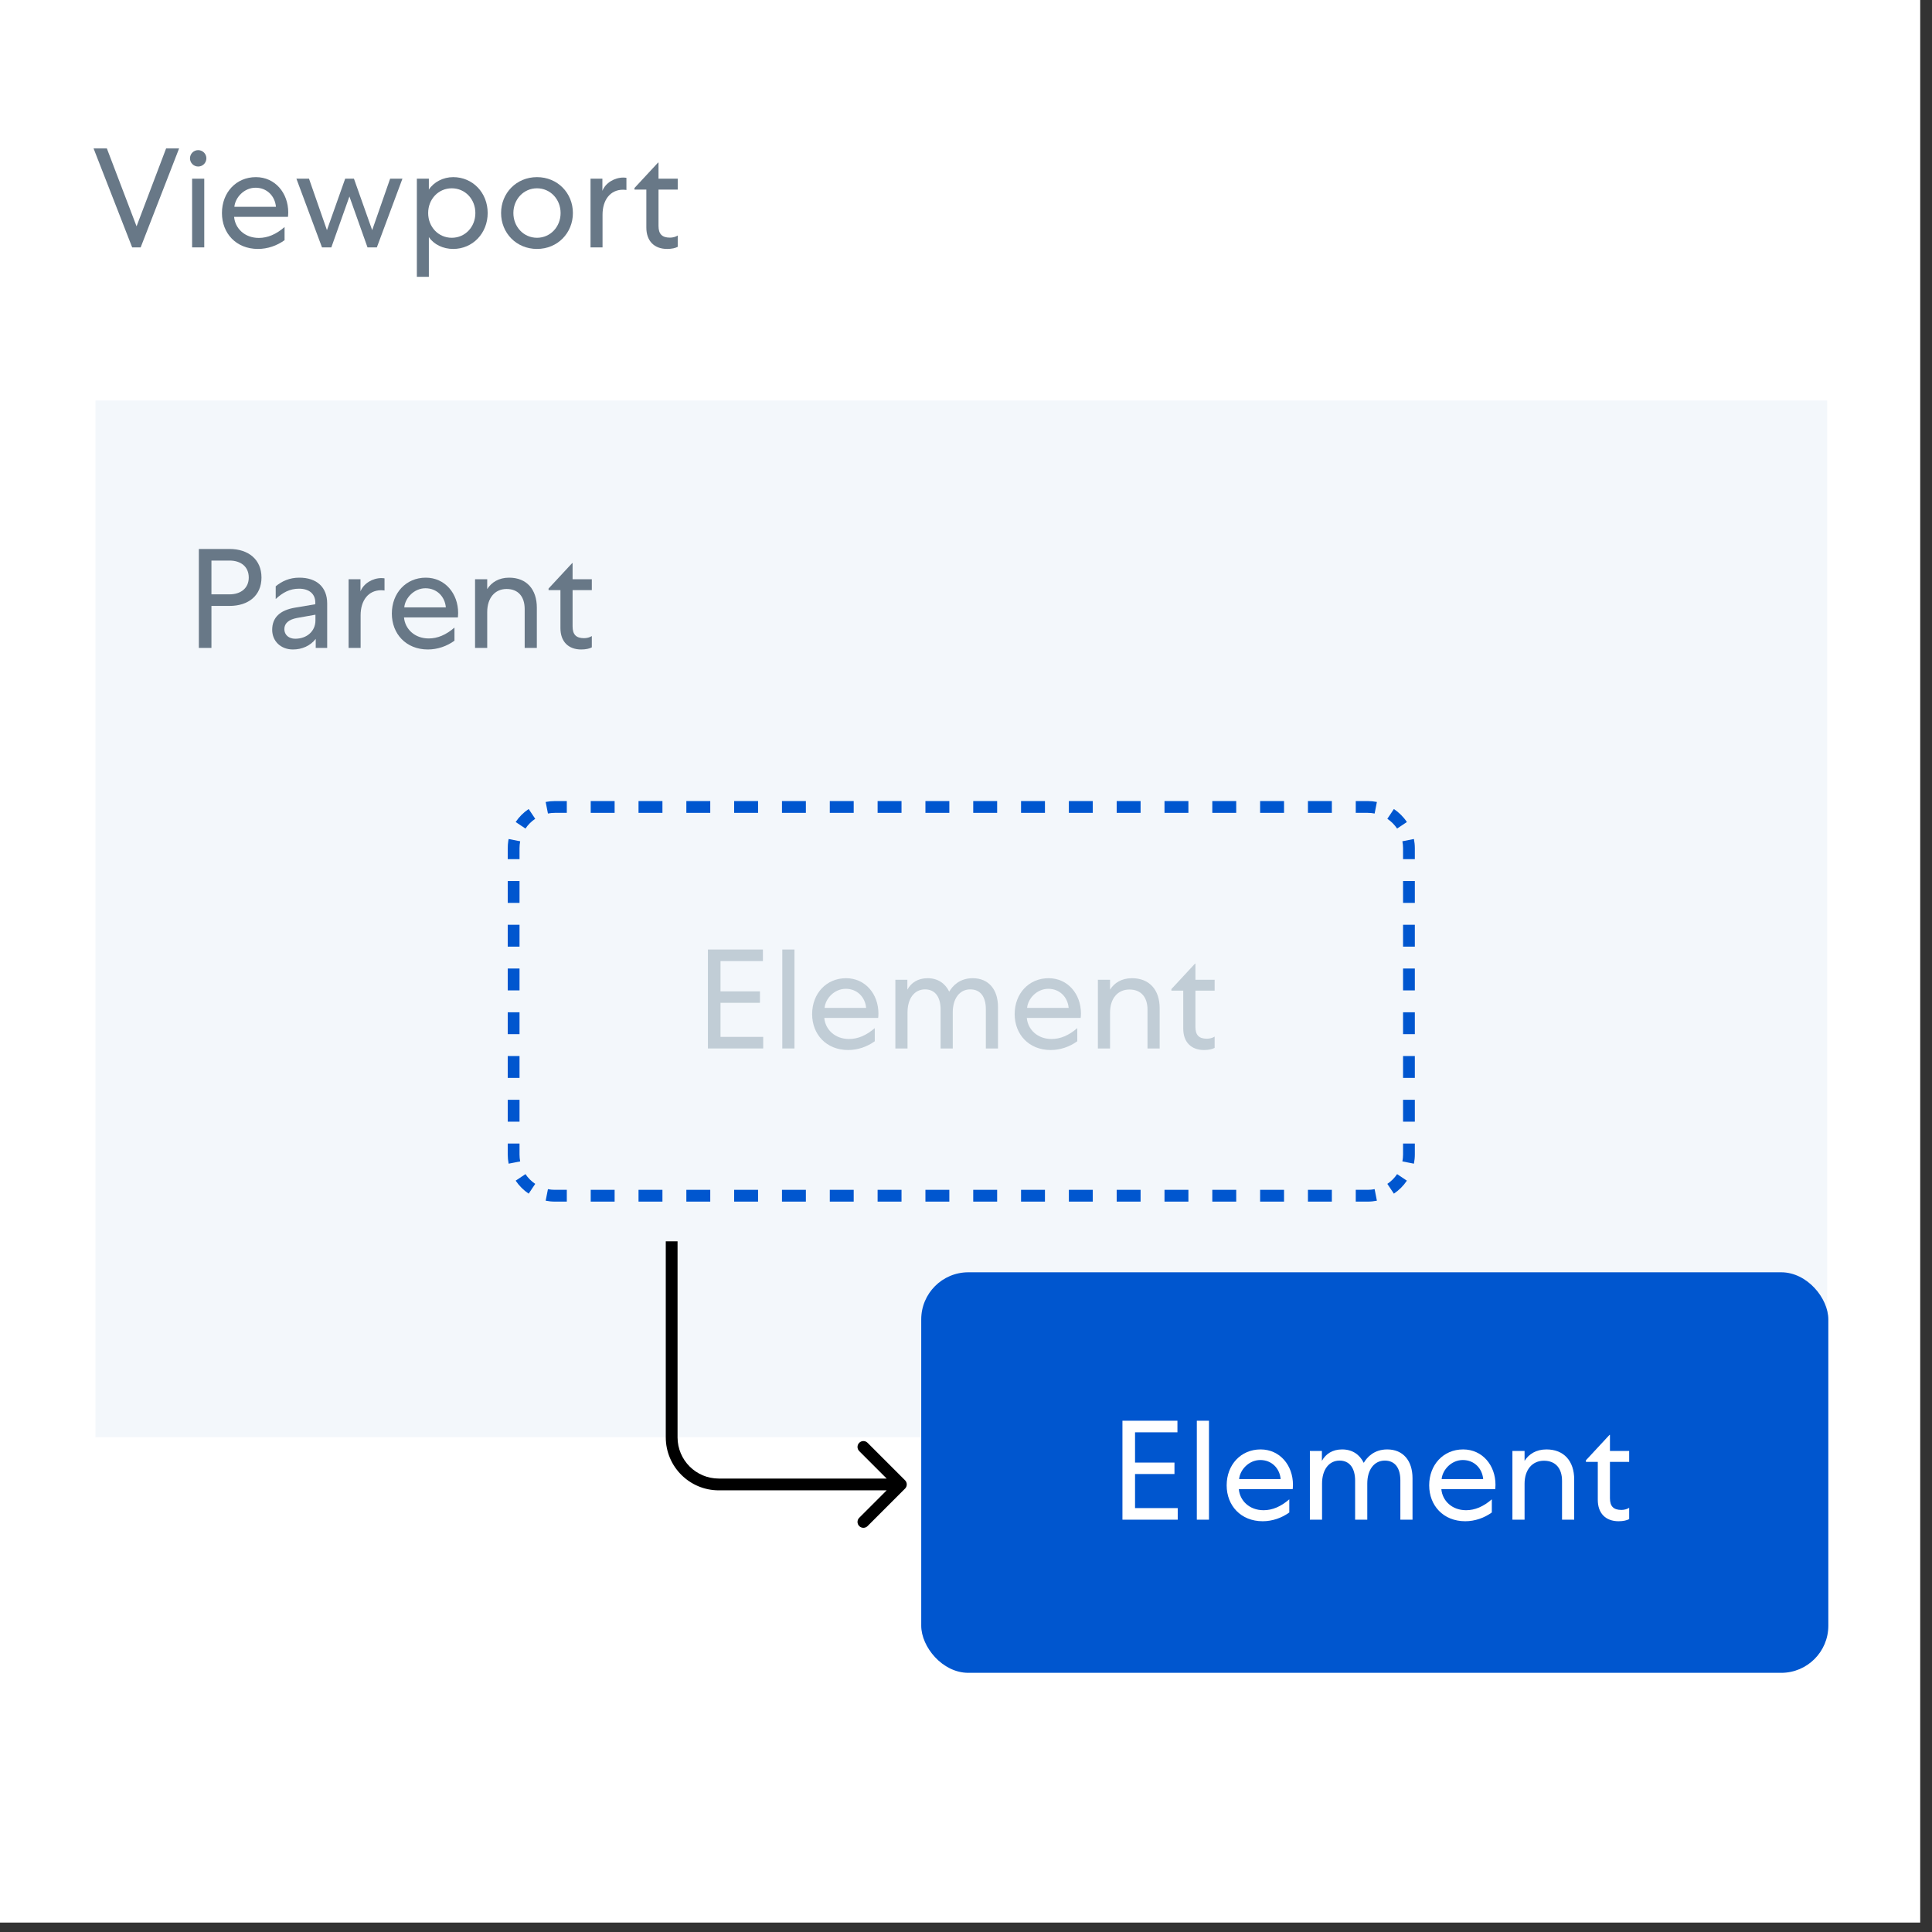 <svg width="164" height="164" viewBox="0 0 164 164" fill="none" xmlns="http://www.w3.org/2000/svg">
<rect x="0" y="0" width="164" height="164" fill="#333333" stroke="none"/>
<g clip-path="url(#clip0_1663_178791)">
<rect x="-0.2" width="163.2" height="163.2" fill="white"/>
<path fill-rule="evenodd" clip-rule="evenodd" d="M38.469 15.036C40.125 15.036 41.397 16.356 41.397 18.084C41.397 19.8 40.125 21.132 38.469 21.132C37.617 21.132 36.836 20.76 36.404 20.124V23.496H35.385V15.168H36.404V16.092C36.824 15.456 37.617 15.036 38.469 15.036ZM38.349 15.984C37.209 15.984 36.345 16.908 36.345 18.084C36.345 19.26 37.209 20.183 38.349 20.184C39.489 20.184 40.352 19.26 40.352 18.084C40.352 16.908 39.489 15.984 38.349 15.984Z" fill="#687887"/>
<path fill-rule="evenodd" clip-rule="evenodd" d="M21.72 15.036C23.352 15.036 24.468 16.38 24.468 18.036C24.468 18.264 24.443 18.408 24.443 18.408H19.872C19.956 19.38 20.76 20.196 21.972 20.196C22.716 20.196 23.436 19.896 24.156 19.273V20.388C23.508 20.856 22.715 21.132 21.899 21.132C20.04 21.132 18.84 19.8 18.84 18.084C18.84 16.344 20.04 15.036 21.72 15.036ZM21.696 15.935C20.724 15.935 19.968 16.764 19.895 17.556H23.424C23.34 16.632 22.656 15.936 21.696 15.935Z" fill="#687887"/>
<path fill-rule="evenodd" clip-rule="evenodd" d="M45.583 15.036C47.335 15.036 48.631 16.392 48.631 18.084C48.631 19.776 47.335 21.132 45.583 21.132C43.831 21.132 42.535 19.776 42.535 18.084C42.535 16.392 43.831 15.036 45.583 15.036ZM45.583 15.984C44.443 15.985 43.579 16.92 43.579 18.084C43.579 19.248 44.443 20.183 45.583 20.184C46.723 20.184 47.587 19.248 47.587 18.084C47.587 16.92 46.723 15.984 45.583 15.984Z" fill="#687887"/>
<path d="M55.898 15.168H57.53V16.092H55.898V19.176C55.898 19.86 56.198 20.172 56.87 20.172C57.098 20.172 57.35 20.112 57.53 19.992V20.952C57.326 21.06 57.026 21.132 56.631 21.132C55.527 21.132 54.866 20.448 54.866 19.32V16.092H53.858V15.96L55.862 13.8H55.898V15.168Z" fill="#687887"/>
<path d="M11.592 19.212L14.1 12.6H15.203L11.94 21H11.22L7.943 12.6H9.071L11.592 19.212Z" fill="#687887"/>
<path d="M17.339 21H16.307V15.168H17.339V21Z" fill="#687887"/>
<path d="M27.753 19.536L29.301 15.168H30.045L31.593 19.536L33.117 15.168H34.161L31.989 21H31.197L29.661 16.68L28.125 21H27.333L25.161 15.168H26.23L27.753 19.536Z" fill="#687887"/>
<path d="M52.923 15.072C53.063 15.072 53.17 15.095 53.175 15.096V16.128C53.17 16.127 53.063 16.104 52.887 16.104C51.807 16.104 51.147 16.968 51.147 18.227V21H50.127V15.168H51.135V16.2C51.399 15.528 52.155 15.072 52.923 15.072Z" fill="#687887"/>
<path d="M16.823 12.744C17.207 12.744 17.519 13.056 17.519 13.44C17.518 13.824 17.207 14.136 16.823 14.136C16.439 14.136 16.127 13.824 16.127 13.44C16.127 13.056 16.439 12.744 16.823 12.744Z" fill="#687887"/>
<rect x="8.1" y="34" width="147" height="88" fill="#F3F7FB"/>
<path fill-rule="evenodd" clip-rule="evenodd" d="M25.408 49.036C26.908 49.036 27.772 49.864 27.773 51.22V55H26.801V54.232C26.345 54.82 25.636 55.132 24.868 55.132C23.836 55.132 23.105 54.424 23.105 53.464C23.105 52.42 23.765 51.796 25.049 51.58L26.765 51.292V51.148C26.765 50.416 26.249 49.972 25.385 49.972C24.593 49.972 24.004 50.296 23.404 50.848V49.768C23.932 49.336 24.568 49.036 25.408 49.036ZM25.217 52.456C24.521 52.588 24.137 52.9 24.137 53.404C24.137 53.896 24.521 54.22 25.061 54.22C26.056 54.22 26.776 53.572 26.776 52.672V52.18L25.217 52.456Z" fill="#687887"/>
<path fill-rule="evenodd" clip-rule="evenodd" d="M36.142 49.036C37.774 49.036 38.89 50.38 38.89 52.036C38.89 52.264 38.865 52.408 38.865 52.408H34.294C34.378 53.38 35.182 54.196 36.394 54.196C37.138 54.196 37.858 53.897 38.578 53.273V54.388C37.93 54.856 37.137 55.132 36.321 55.132C34.462 55.132 33.262 53.8 33.262 52.084C33.262 50.344 34.462 49.036 36.142 49.036ZM36.118 49.935C35.146 49.935 34.389 50.764 34.317 51.556H37.846C37.762 50.632 37.078 49.936 36.118 49.935Z" fill="#687887"/>
<path d="M48.605 49.168H50.237V50.092H48.605V53.176C48.605 53.86 48.905 54.172 49.577 54.172C49.805 54.172 50.057 54.112 50.237 53.992V54.952C50.033 55.06 49.734 55.132 49.338 55.132C48.234 55.132 47.573 54.448 47.573 53.32V50.092H46.565V49.96L48.569 47.8H48.605V49.168Z" fill="#687887"/>
<path fill-rule="evenodd" clip-rule="evenodd" d="M19.483 46.6C21.079 46.6 22.196 47.488 22.196 49.024C22.196 50.56 21.079 51.435 19.483 51.435H17.948V55H16.88V46.6H19.483ZM17.948 50.452H19.483C20.443 50.452 21.116 49.924 21.116 49.024C21.116 48.1 20.443 47.584 19.483 47.584H17.948V50.452Z" fill="#687887"/>
<path d="M32.388 49.072C32.528 49.072 32.634 49.095 32.64 49.096V50.128C32.635 50.127 32.528 50.103 32.352 50.103C31.272 50.104 30.611 50.968 30.611 52.227V55H29.592V49.168H30.6V50.2C30.864 49.528 31.62 49.072 32.388 49.072Z" fill="#687887"/>
<path d="M43.218 49.036C44.706 49.036 45.57 50.032 45.57 51.58V55H44.538V51.7C44.538 50.656 43.998 49.996 43.002 49.996C42.006 49.996 41.358 50.764 41.358 51.952V55H40.326V49.168H41.358V50.008C41.718 49.432 42.342 49.036 43.218 49.036Z" fill="#687887"/>
<path d="M56.515 122.009V105.371H57.515V122.009C57.515 123.942 59.082 125.509 61.015 125.509H75.266L72.938 123.18C72.742 122.984 72.742 122.668 72.938 122.473C73.133 122.278 73.449 122.277 73.644 122.473L76.826 125.655C77.021 125.851 77.021 126.167 76.826 126.362L73.644 129.544C73.449 129.739 73.133 129.739 72.938 129.544C72.742 129.349 72.742 129.032 72.938 128.837L75.266 126.509H61.015C58.529 126.509 56.515 124.494 56.515 122.009Z" fill="black"/>
<path d="M46.513 100.943C46.702 100.981 46.898 101 47.1 101H48.114V102H47.1C46.833 102 46.572 101.973 46.319 101.923L46.513 100.943Z" fill="#0056CF"/>
<path d="M52.173 102H50.144V101H52.173V102Z" fill="#0056CF"/>
<path d="M56.232 102H54.202V101H56.232V102Z" fill="#0056CF"/>
<path d="M60.291 102H58.262V101H60.291V102Z" fill="#0056CF"/>
<path d="M64.35 102H62.32V101H64.35V102Z" fill="#0056CF"/>
<path d="M68.408 102H66.379V101H68.408V102Z" fill="#0056CF"/>
<path d="M72.467 102H70.438V101H72.467V102Z" fill="#0056CF"/>
<path d="M76.526 102H74.497V101H76.526V102Z" fill="#0056CF"/>
<path d="M80.585 102H78.556V101H80.585V102Z" fill="#0056CF"/>
<path d="M84.644 102H82.614V101H84.644V102Z" fill="#0056CF"/>
<path d="M88.702 102H86.673V101H88.702V102Z" fill="#0056CF"/>
<path d="M92.762 102H90.732V101H92.762V102Z" fill="#0056CF"/>
<path d="M96.82 102H94.791V101H96.82V102Z" fill="#0056CF"/>
<path d="M100.879 102H98.85V101H100.879V102Z" fill="#0056CF"/>
<path d="M104.938 102H102.908V101H104.938V102Z" fill="#0056CF"/>
<path d="M108.997 102H106.967V101H108.997V102Z" fill="#0056CF"/>
<path d="M113.056 102H111.026V101H113.056V102Z" fill="#0056CF"/>
<path d="M116.783 101.434L116.879 101.923C116.627 101.973 116.366 102 116.1 102H115.085V101H116.1C116.301 101 116.498 100.981 116.687 100.943L116.783 101.434Z" fill="#0056CF"/>
<path d="M44.605 99.666C44.824 99.994 45.106 100.276 45.434 100.495L45.154 100.91L45.155 100.911L44.877 101.325C44.441 101.033 44.065 100.658 43.773 100.222L44.605 99.666Z" fill="#0056CF"/>
<path d="M119.01 99.944L119.425 100.222C119.133 100.658 118.758 101.033 118.321 101.325L118.162 101.087L118.044 100.911L117.766 100.495C118.093 100.276 118.375 99.994 118.595 99.666L119.01 99.944Z" fill="#0056CF"/>
<path d="M44.1 98C44.1 98.202 44.119 98.398 44.156 98.587L43.666 98.684L43.176 98.779C43.126 98.527 43.1 98.267 43.1 98V97.071H44.1V98Z" fill="#0056CF"/>
<path d="M120.1 98C120.1 98.267 120.072 98.527 120.022 98.779L119.533 98.684L119.043 98.587C119.08 98.398 119.1 98.202 119.1 98V97.071H120.1V98Z" fill="#0056CF"/>
<path d="M44.1 95.214H43.1V93.357H44.1V95.214Z" fill="#0056CF"/>
<path d="M120.1 95.214H119.1V93.357H120.1V95.214Z" fill="#0056CF"/>
<path d="M44.1 91.5H43.1V89.643H44.1V91.5Z" fill="#0056CF"/>
<path d="M120.1 91.5H119.1V89.643H120.1V91.5Z" fill="#0056CF"/>
<path d="M44.1 87.786H43.1V85.929H44.1V87.786Z" fill="#0056CF"/>
<path d="M120.1 87.786H119.1V85.929H120.1V87.786Z" fill="#0056CF"/>
<path d="M44.1 84.071H43.1V82.214H44.1V84.071Z" fill="#0056CF"/>
<path d="M120.1 84.071H119.1V82.214H120.1V84.071Z" fill="#0056CF"/>
<path d="M44.1 80.357H43.1V78.5H44.1V80.357Z" fill="#0056CF"/>
<path d="M120.1 80.357H119.1V78.5H120.1V80.357Z" fill="#0056CF"/>
<path d="M44.1 76.643H43.1V74.786H44.1V76.643Z" fill="#0056CF"/>
<path d="M120.1 76.643H119.1V74.786H120.1V76.643Z" fill="#0056CF"/>
<path d="M44.156 71.413C44.119 71.602 44.1 71.798 44.1 72V72.929H43.1V72C43.1 71.793 43.115 71.589 43.145 71.391L43.176 71.22L44.156 71.413Z" fill="#0056CF"/>
<path d="M120.022 71.22C120.072 71.472 120.1 71.733 120.1 72V72.929H119.1V72C119.1 71.798 119.08 71.602 119.043 71.413L120.022 71.22Z" fill="#0056CF"/>
<path d="M45.08 68.978L45.434 69.505C45.106 69.724 44.824 70.006 44.605 70.334L43.978 69.915L43.773 69.777C44.065 69.341 44.441 68.966 44.877 68.674L45.08 68.978Z" fill="#0056CF"/>
<path d="M118.321 68.674C118.757 68.966 119.133 69.341 119.425 69.777L119.221 69.915L118.595 70.334C118.375 70.006 118.093 69.724 117.766 69.505L118.119 68.978L118.321 68.674Z" fill="#0056CF"/>
<path d="M48.114 69H47.1C46.898 69 46.702 69.019 46.513 69.057L46.319 68.076C46.572 68.026 46.833 68 47.1 68H48.114V69Z" fill="#0056CF"/>
<path d="M116.1 68C116.366 68 116.627 68.026 116.879 68.076L116.687 69.057C116.498 69.019 116.301 69 116.1 69H115.085V68H116.1Z" fill="#0056CF"/>
<path d="M52.173 69H50.144V68H52.173V69Z" fill="#0056CF"/>
<path d="M56.232 69H54.202V68H56.232V69Z" fill="#0056CF"/>
<path d="M60.291 69H58.262V68H60.291V69Z" fill="#0056CF"/>
<path d="M64.35 69H62.32V68H64.35V69Z" fill="#0056CF"/>
<path d="M68.408 69H66.379V68H68.408V69Z" fill="#0056CF"/>
<path d="M72.467 69H70.438V68H72.467V69Z" fill="#0056CF"/>
<path d="M76.526 69H74.497V68H76.526V69Z" fill="#0056CF"/>
<path d="M80.585 69H78.556V68H80.585V69Z" fill="#0056CF"/>
<path d="M84.644 69H82.614V68H84.644V69Z" fill="#0056CF"/>
<path d="M88.702 69H86.673V68H88.702V69Z" fill="#0056CF"/>
<path d="M92.762 69H90.732V68H92.762V69Z" fill="#0056CF"/>
<path d="M96.82 69H94.791V68H96.82V69Z" fill="#0056CF"/>
<path d="M100.879 69H98.85V68H100.879V69Z" fill="#0056CF"/>
<path d="M104.938 69H102.908V68H104.938V69Z" fill="#0056CF"/>
<path d="M108.997 69H106.967V68H108.997V69Z" fill="#0056CF"/>
<path d="M113.056 69H111.026V68H113.056V69Z" fill="#0056CF"/>
<path fill-rule="evenodd" clip-rule="evenodd" d="M71.819 83.036C73.451 83.036 74.567 84.38 74.567 86.036C74.567 86.264 74.543 86.408 74.543 86.408H69.972C70.056 87.38 70.859 88.196 72.071 88.196C72.815 88.196 73.536 87.897 74.256 87.272V88.388C73.608 88.856 72.815 89.132 71.999 89.132C70.139 89.132 68.939 87.8 68.939 86.084C68.939 84.344 70.139 83.036 71.819 83.036ZM71.796 83.936C70.824 83.936 70.067 84.764 69.995 85.556H73.523C73.439 84.632 72.755 83.936 71.796 83.936Z" fill="#C1CDD6"/>
<path fill-rule="evenodd" clip-rule="evenodd" d="M89.011 83.036C90.643 83.036 91.759 84.38 91.759 86.036C91.759 86.264 91.734 86.408 91.734 86.408H87.163C87.247 87.38 88.051 88.196 89.263 88.196C90.007 88.196 90.727 87.897 91.447 87.272V88.388C90.799 88.856 90.006 89.132 89.19 89.132C87.331 89.132 86.131 87.8 86.131 86.084C86.131 84.344 87.331 83.036 89.011 83.036ZM88.987 83.936C88.015 83.936 87.259 84.764 87.186 85.556H90.715C90.631 84.632 89.947 83.936 88.987 83.936Z" fill="#C1CDD6"/>
<path d="M101.475 83.168H103.106V84.092H101.475V87.176C101.475 87.86 101.774 88.172 102.446 88.172C102.674 88.172 102.926 88.112 103.106 87.992V88.952C102.903 89.06 102.603 89.132 102.207 89.132C101.103 89.132 100.443 88.448 100.442 87.32V84.092H99.435V83.96L101.438 81.8H101.475V83.168Z" fill="#C1CDD6"/>
<path d="M64.761 81.584H61.161V84.152H64.509V85.124H61.161V88.016H64.785V89H60.093V80.6H64.761V81.584Z" fill="#C1CDD6"/>
<path d="M67.439 89H66.406V80.6H67.439V89Z" fill="#C1CDD6"/>
<path d="M82.568 83.036C83.912 83.036 84.716 83.984 84.716 85.484V89H83.684V85.664C83.684 84.632 83.24 83.984 82.364 83.984C81.464 83.984 80.876 84.752 80.876 85.94V89H79.844V85.689C79.844 84.644 79.387 83.984 78.523 83.984C77.624 83.985 77.036 84.753 77.036 85.94V89H76.004V83.168H77.023V84.008C77.347 83.408 77.936 83.036 78.74 83.036C79.604 83.036 80.228 83.468 80.576 84.176C80.864 83.684 81.465 83.036 82.568 83.036Z" fill="#C1CDD6"/>
<path d="M96.087 83.036C97.575 83.036 98.439 84.032 98.439 85.58V89H97.407V85.7C97.407 84.656 96.867 83.996 95.871 83.996C94.875 83.996 94.228 84.764 94.228 85.952V89H93.195V83.168H94.228V84.008C94.588 83.432 95.211 83.036 96.087 83.036Z" fill="#C1CDD6"/>
<rect x="78.2" y="108" width="77" height="34" rx="4" fill="#0056CF"/>
<path fill-rule="evenodd" clip-rule="evenodd" d="M107.007 123.036C108.639 123.036 109.755 124.38 109.755 126.036C109.755 126.264 109.73 126.408 109.73 126.408H105.159C105.243 127.38 106.047 128.196 107.259 128.196C108.003 128.196 108.723 127.896 109.443 127.272V128.388C108.795 128.856 108.003 129.132 107.187 129.132C105.327 129.132 104.127 127.8 104.127 126.084C104.127 124.344 105.327 123.036 107.007 123.036ZM106.983 123.936C106.012 123.936 105.255 124.764 105.183 125.556H108.711C108.627 124.632 107.943 123.936 106.983 123.936Z" fill="white"/>
<path fill-rule="evenodd" clip-rule="evenodd" d="M124.198 123.036C125.83 123.036 126.946 124.38 126.946 126.036C126.946 126.264 126.922 126.408 126.922 126.408H122.351C122.435 127.38 123.238 128.196 124.45 128.196C125.194 128.196 125.915 127.896 126.635 127.272V128.388C125.987 128.856 125.194 129.132 124.378 129.132C122.518 129.132 121.318 127.8 121.318 126.084C121.318 124.344 122.518 123.036 124.198 123.036ZM124.175 123.936C123.203 123.936 122.446 124.764 122.374 125.556H125.902C125.818 124.632 125.134 123.936 124.175 123.936Z" fill="white"/>
<path d="M136.662 123.168H138.294V124.092H136.662V127.176C136.662 127.86 136.962 128.172 137.634 128.172C137.862 128.172 138.114 128.112 138.294 127.992V128.952C138.09 129.06 137.79 129.132 137.395 129.132C136.291 129.132 135.63 128.448 135.63 127.32V124.092H134.622V123.96L136.626 121.8H136.662V123.168Z" fill="white"/>
<path d="M99.948 121.584H96.349V124.152H99.696V125.124H96.349V128.016H99.973V129H95.28V120.6H99.948V121.584Z" fill="white"/>
<path d="M102.626 129H101.594V120.6H102.626V129Z" fill="white"/>
<path d="M117.756 123.036C119.1 123.036 119.903 123.985 119.903 125.484V129H118.871V125.664C118.871 124.632 118.428 123.985 117.552 123.984C116.652 123.984 116.063 124.752 116.063 125.94V129H115.031V125.688C115.031 124.644 114.575 123.984 113.711 123.984C112.811 123.985 112.224 124.753 112.224 125.94V129H111.191V123.168H112.211V124.008C112.535 123.408 113.124 123.036 113.928 123.036C114.792 123.036 115.416 123.468 115.764 124.176C116.052 123.684 116.652 123.036 117.756 123.036Z" fill="white"/>
<path d="M131.274 123.036C132.762 123.036 133.627 124.032 133.627 125.58V129H132.595V125.7C132.595 124.656 132.055 123.996 131.059 123.996C130.063 123.996 129.415 124.764 129.415 125.952V129H128.383V123.168H129.415V124.008C129.775 123.432 130.399 123.036 131.274 123.036Z" fill="white"/>
</g>
<defs>
<clipPath id="clip0_1663_178791">
<rect width="163.2" height="163.2" fill="white"/>
</clipPath>
</defs>
</svg>
